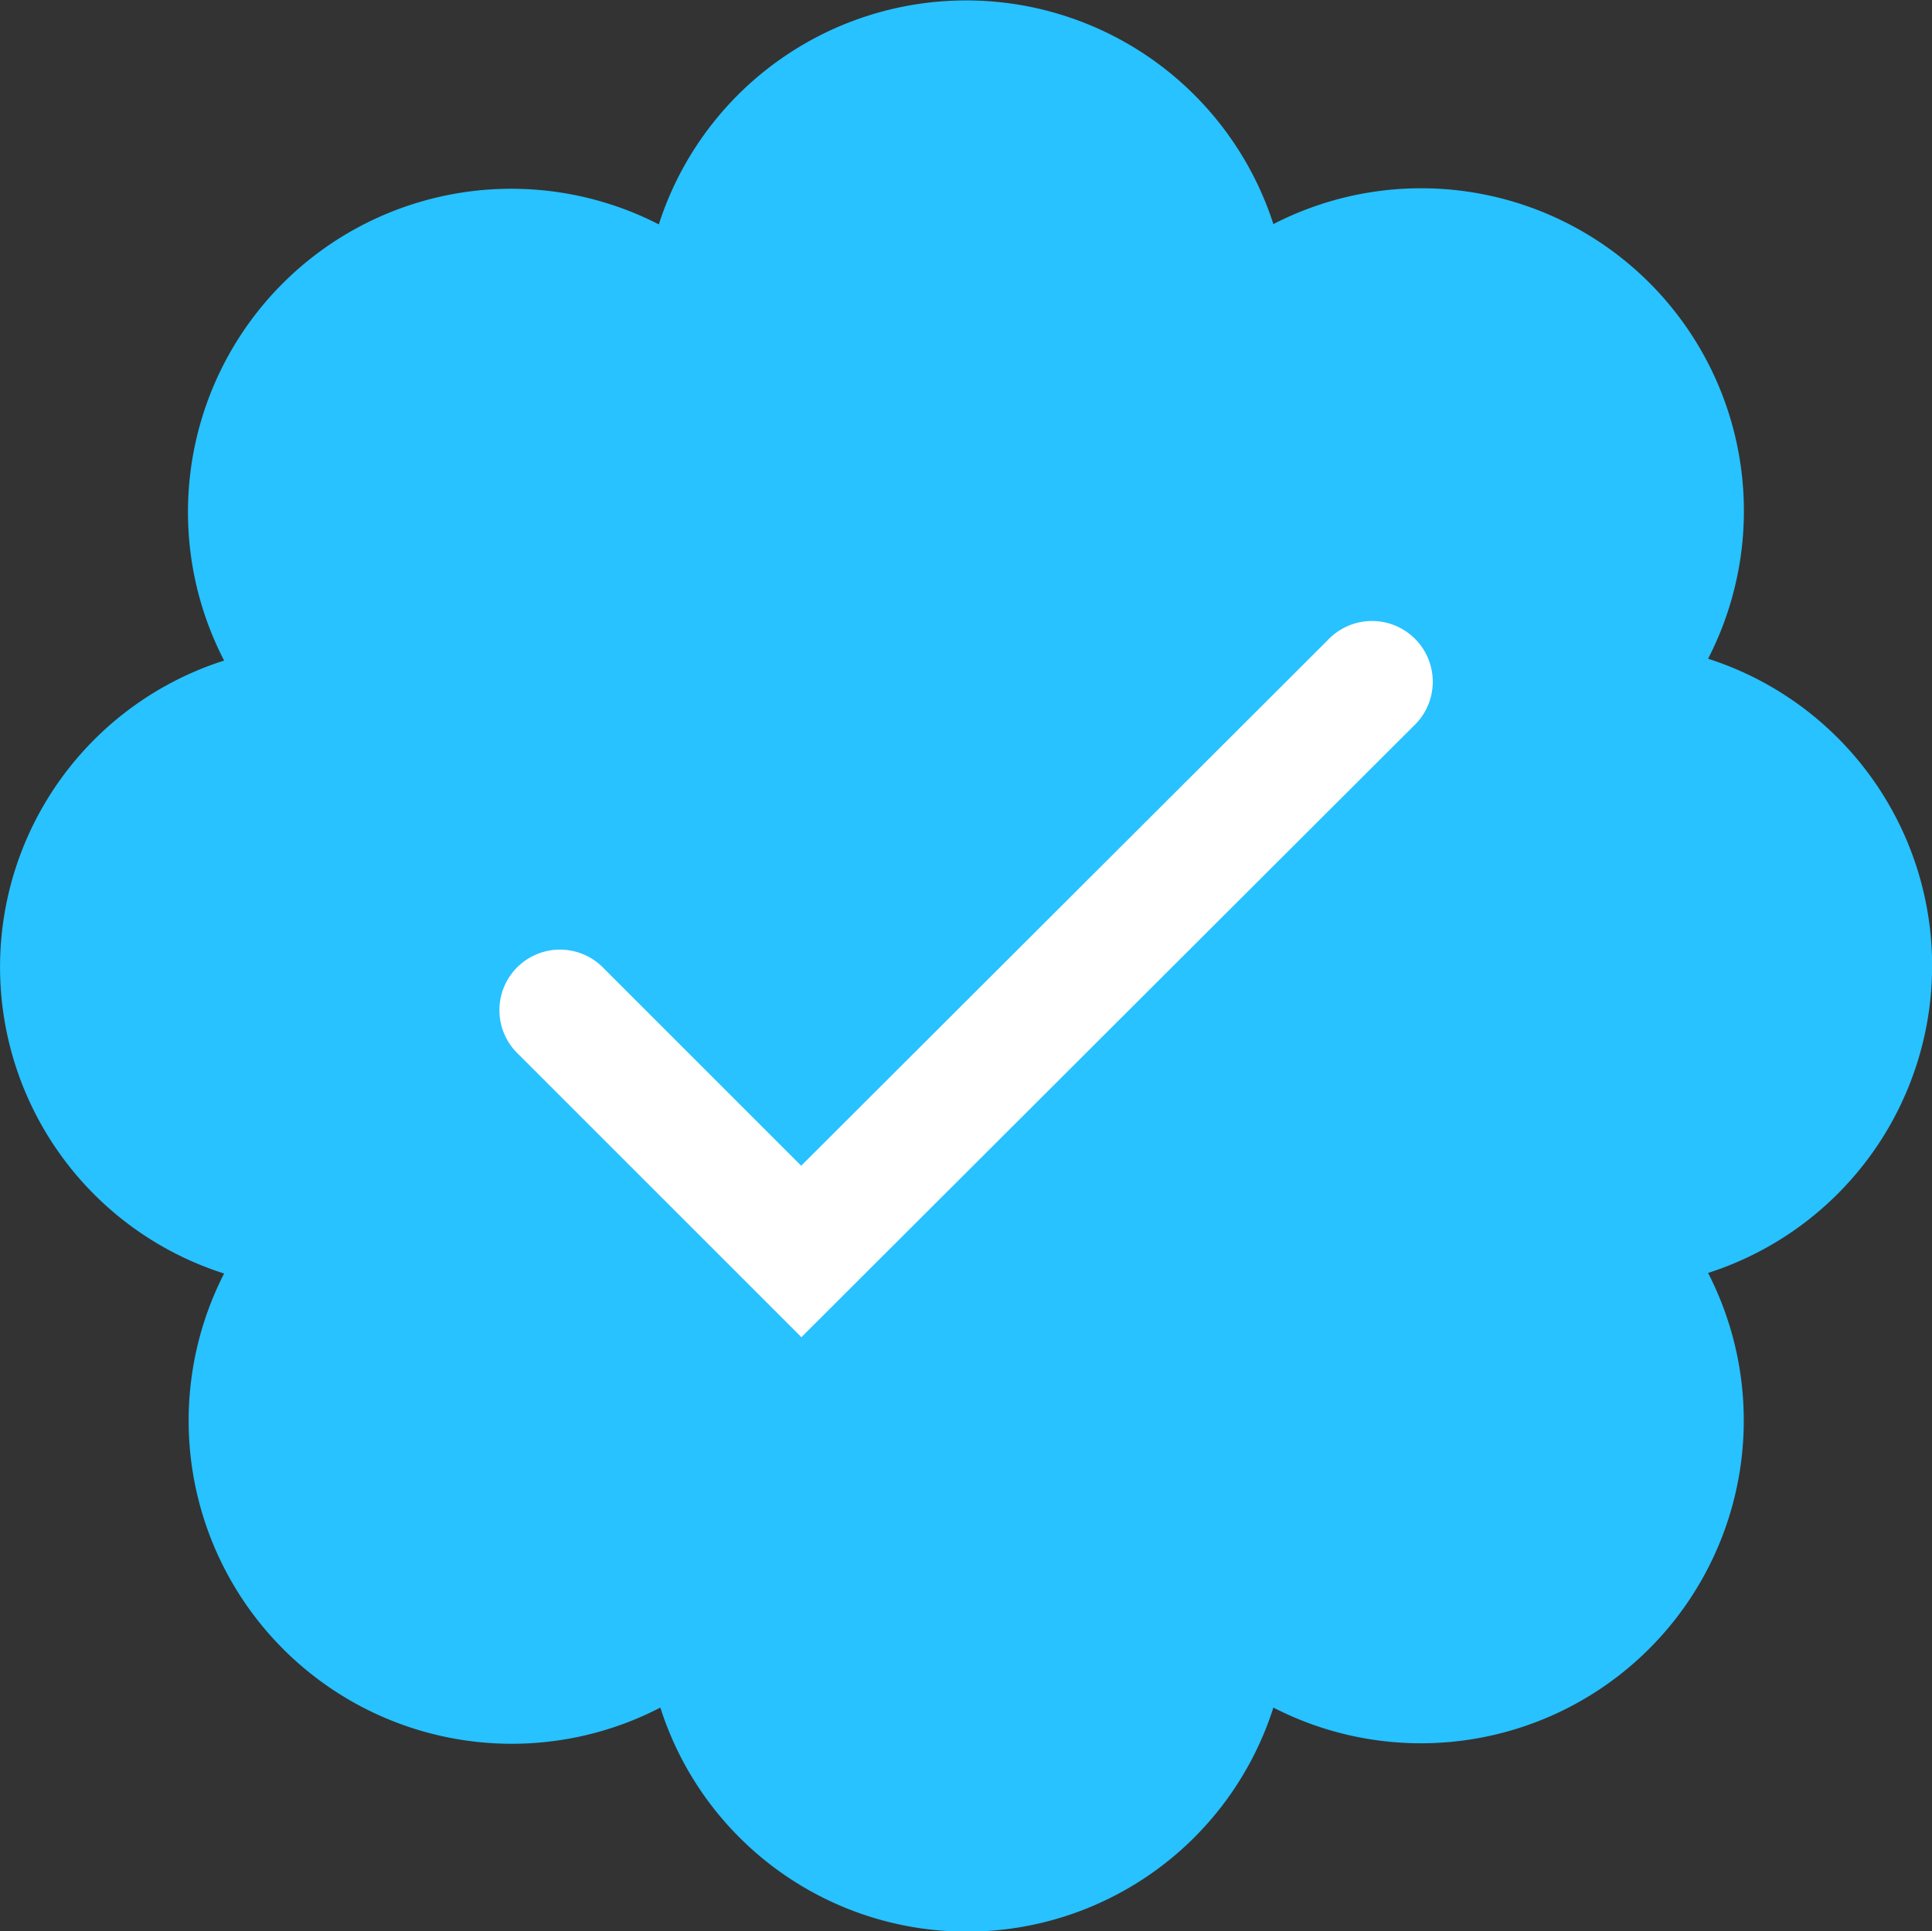 <svg xmlns="http://www.w3.org/2000/svg" width="20" height="19.995" viewBox="0 0 20 19.995"><rect x="0" y="0" width="20" height="19.995" fill="#333333" stroke="none"/><defs><style>.a{fill:#27c2ff;}.b{fill:#fff;}</style></defs><path class="a" d="M13.179,2.317h0a3.341,3.341,0,0,1,4.5,4.5h0a3.339,3.339,0,0,1,0,6.359h0a3.342,3.342,0,0,1-4.5,4.5h0a3.33,3.33,0,0,1-6.346,0h0a3.345,3.345,0,0,1-4.516-4.494h0a3.33,3.33,0,0,1,0-6.346h0a3.347,3.347,0,0,1,4.5-4.516h0A3.342,3.342,0,0,1,13.179,2.317Z" transform="translate(0.003 0.003)"/><path class="b" d="M24.857,34.117l-2.931-2.931a.627.627,0,1,1,.883-.89l2.046,2.046L30.306,26.9a.629.629,0,1,1,.885.893Z" transform="translate(-16.561 -20.273)"/></svg>